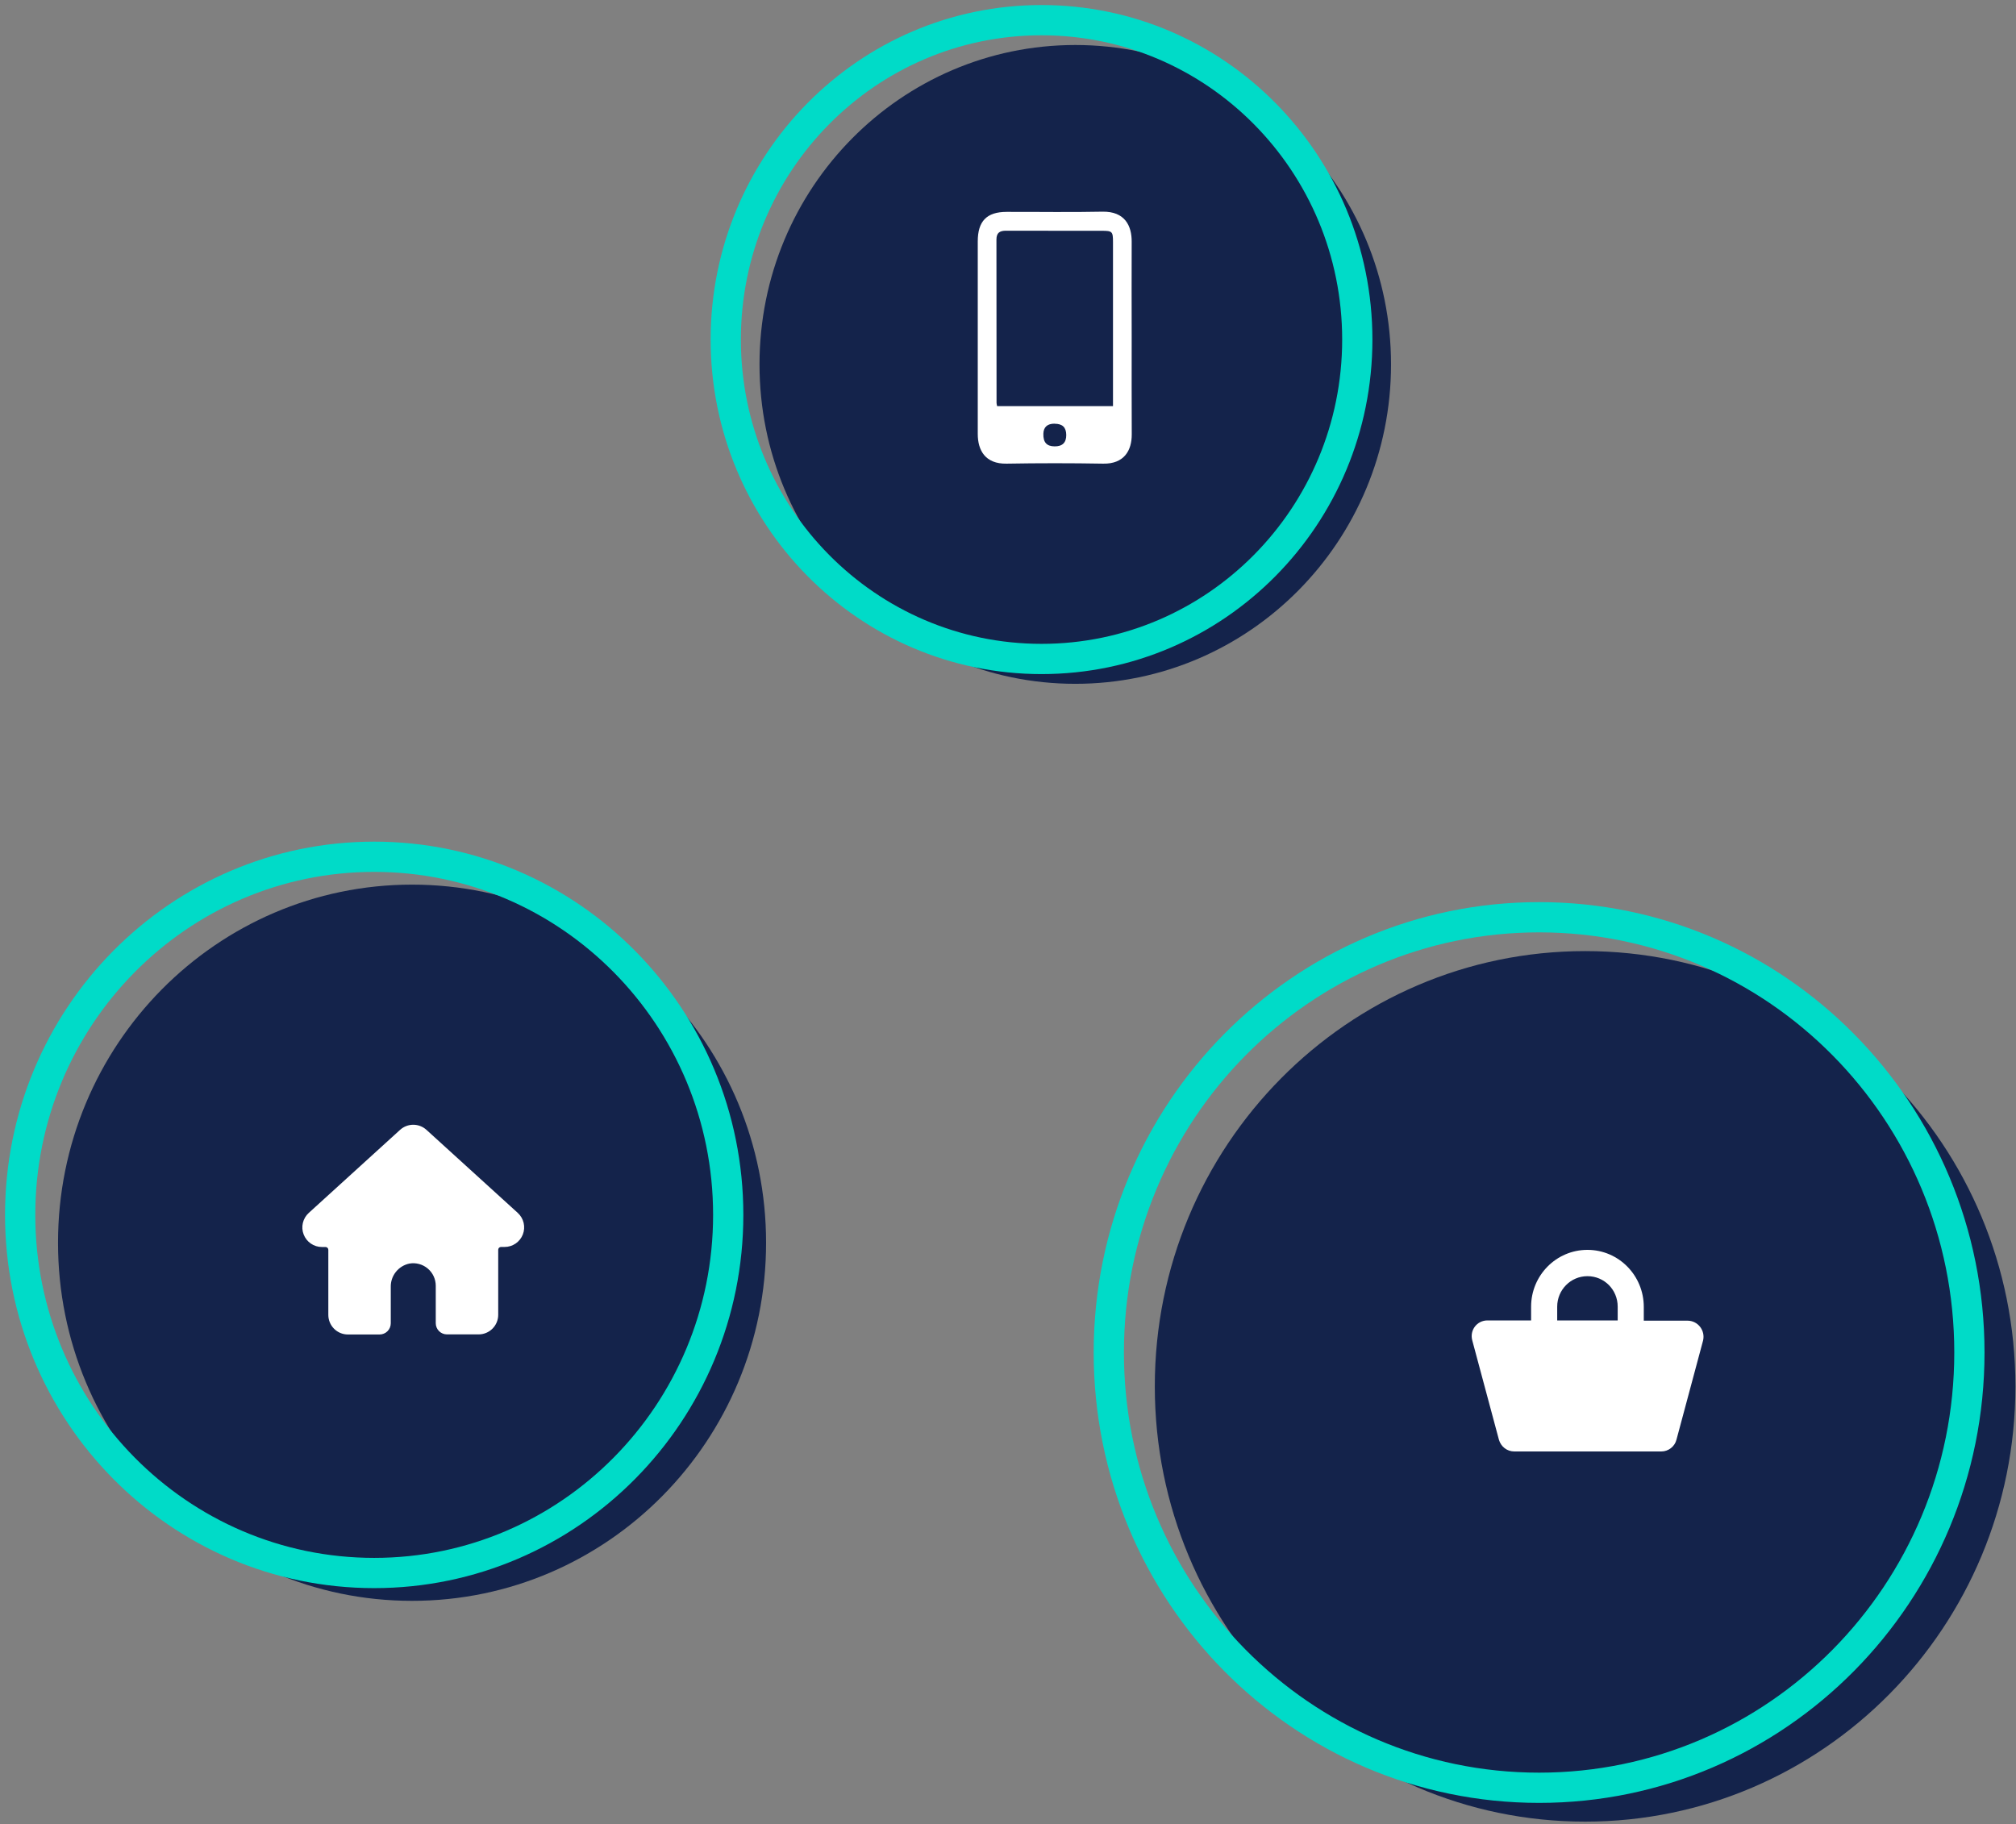 <?xml version="1.0" encoding="UTF-8"?> <svg xmlns="http://www.w3.org/2000/svg" width="200" height="181" viewBox="0 0 200 181" fill="none"><rect x="0" y="0" width="200" height="181" fill="#808080" stroke="none"/> <path d="M157.253 180.725C180.829 180.725 199.942 161.392 199.942 137.542C199.942 113.693 180.829 94.359 157.253 94.359C133.677 94.359 114.564 113.693 114.564 137.542C114.564 161.392 133.677 180.725 157.253 180.725Z" fill="#14234B"></path> <path d="M152.689 177.366C176.265 177.366 195.377 158.032 195.377 134.183C195.377 110.334 176.265 91 152.689 91C129.112 91 110 110.334 110 134.183C110 158.032 129.112 177.366 152.689 177.366Z" stroke="#00DBC8" stroke-width="3" stroke-miterlimit="10"></path> <path d="M40.878 158.821C60.275 158.821 76 142.915 76 123.293C76 103.67 60.275 87.764 40.878 87.764C21.481 87.764 5.756 103.67 5.756 123.293C5.756 142.915 21.481 158.821 40.878 158.821Z" fill="#14234B"></path> <path d="M37.122 156.058C56.52 156.058 72.244 140.151 72.244 120.529C72.244 100.907 56.52 85 37.122 85C17.725 85 2 100.907 2 120.529C2 140.151 17.725 156.058 37.122 156.058Z" stroke="#00DBC8" stroke-width="3" stroke-miterlimit="10"></path> <path d="M106.674 67.842C123.974 67.842 137.999 53.655 137.999 36.154C137.999 18.652 123.974 4.465 106.674 4.465C89.373 4.465 75.348 18.652 75.348 36.154C75.348 53.655 89.373 67.842 106.674 67.842Z" fill="#14234B"></path> <path d="M103.326 65.377C120.627 65.377 134.652 51.19 134.652 33.689C134.652 16.188 120.627 2 103.326 2C86.025 2 72 16.188 72 33.689C72 51.19 86.025 65.377 103.326 65.377Z" stroke="#00DBC8" stroke-width="3" stroke-miterlimit="10"></path> <g clip-path="url(#clip0_4386_115818)"> <path d="M167.406 131.024H163.074V129.659C163.074 126.537 160.582 124 157.484 124C154.387 124 151.895 126.537 151.895 129.634V131H147.563C146.523 131 145.773 131.976 146.063 133L148.701 142.829C148.894 143.512 149.499 144 150.225 144H164.817C165.518 144 166.147 143.512 166.317 142.829L168.954 133C169.196 132 168.446 131.024 167.406 131.024ZM154.484 129.634C154.484 127.976 155.815 126.61 157.484 126.61C159.154 126.61 160.485 127.951 160.485 129.634V131H154.484V129.634Z" fill="white"></path> </g> <path d="M42.306 112.092C41.948 111.767 41.482 111.587 40.999 111.587C40.516 111.587 40.05 111.767 39.692 112.092L30.63 120.335C30.34 120.599 30.137 120.944 30.046 121.326C29.956 121.707 29.983 122.107 30.125 122.473C30.266 122.839 30.514 123.153 30.838 123.375C31.161 123.597 31.544 123.716 31.936 123.716H32.294C32.368 123.716 32.438 123.745 32.49 123.797C32.543 123.849 32.572 123.92 32.572 123.993V130.452C32.572 130.967 32.777 131.461 33.141 131.825C33.505 132.19 33.999 132.395 34.514 132.395H37.657C37.952 132.395 38.234 132.278 38.442 132.07C38.651 131.861 38.767 131.579 38.767 131.285V127.689C38.754 127.145 38.932 126.613 39.271 126.187C39.61 125.761 40.088 125.467 40.621 125.358C40.942 125.303 41.27 125.319 41.583 125.405C41.897 125.49 42.188 125.643 42.436 125.853C42.685 126.062 42.884 126.323 43.021 126.618C43.158 126.912 43.23 127.233 43.23 127.558V131.276C43.23 131.57 43.347 131.853 43.555 132.061C43.764 132.269 44.046 132.386 44.34 132.386H47.483C47.998 132.386 48.492 132.181 48.856 131.817C49.221 131.452 49.426 130.958 49.426 130.443V123.989C49.426 123.915 49.455 123.845 49.507 123.793C49.559 123.741 49.63 123.711 49.703 123.711H50.061C50.452 123.711 50.834 123.592 51.157 123.37C51.479 123.149 51.727 122.835 51.869 122.47C52.01 122.106 52.038 121.707 51.949 121.326C51.859 120.945 51.657 120.6 51.369 120.335L42.306 112.092Z" fill="white"></path> <path d="M112.27 33.508C112.27 30.336 112.253 27.163 112.27 23.987C112.282 22.407 111.6 20.956 109.363 21.001C106.197 21.068 103.024 21.012 99.861 21.021C97.89 21.021 97.001 21.941 97 23.946C97 30.316 97 36.686 97 43.056C97 44.669 97.736 46.038 99.864 45.999C103.059 45.943 106.255 45.943 109.45 45.999C111.534 46.033 112.283 44.676 112.277 43.099C112.26 39.904 112.27 36.706 112.27 33.508ZM98.923 40.296C98.895 40.194 98.875 40.089 98.864 39.984C98.864 34.578 98.861 29.172 98.853 23.767C98.853 23.072 99.2 22.885 99.824 22.888C102.99 22.902 106.163 22.888 109.323 22.896C110.343 22.896 110.416 22.972 110.416 24.007C110.416 29.18 110.416 34.352 110.416 39.523V40.296H98.923ZM104.617 42.039C105.405 42.039 105.773 42.394 105.778 43.157C105.782 43.92 105.394 44.292 104.62 44.284C103.845 44.276 103.487 43.897 103.508 43.035C103.525 42.37 103.903 42.032 104.617 42.032V42.039Z" fill="white"></path> <defs> <clipPath id="clip0_4386_115818"> <rect width="24" height="24" fill="white" transform="translate(145 122)"></rect> </clipPath> </defs> </svg> 